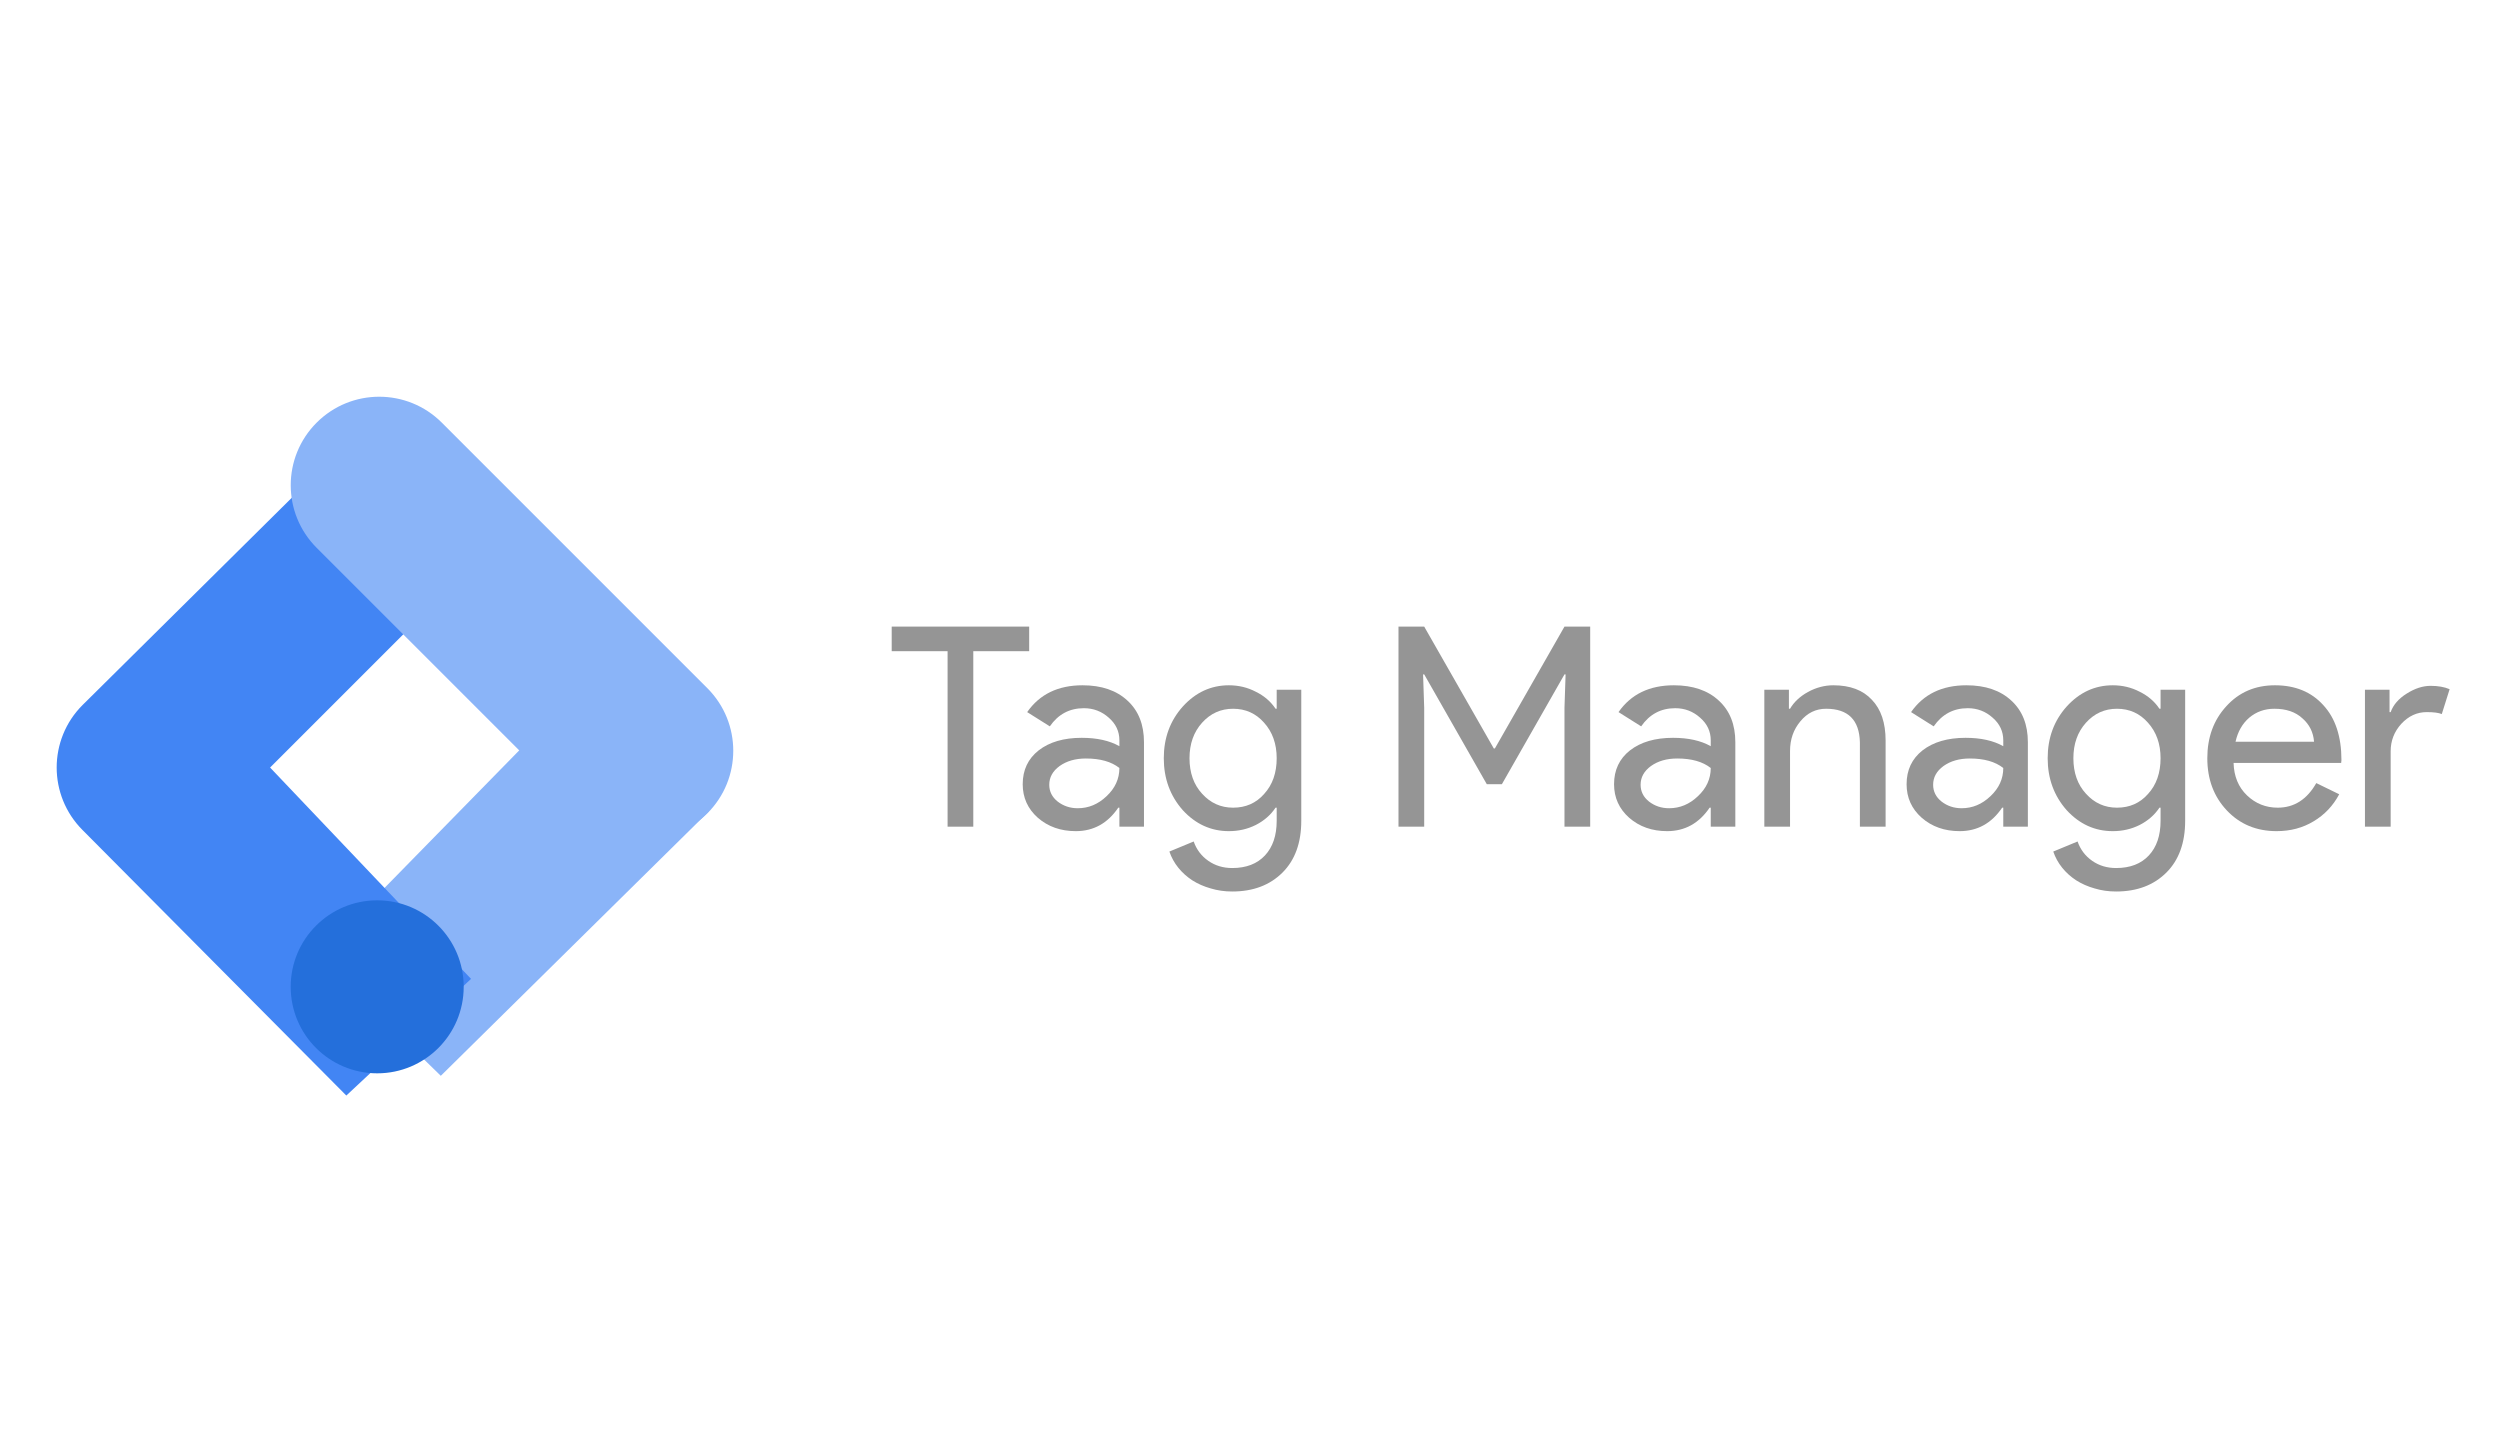 <svg width="397" height="228" viewBox="0 0 397 228" fill="none" xmlns="http://www.w3.org/2000/svg">
    <g filter="url(#filter0_dd_60_12)">
        <path d="M69.999 165.839L50.481 146.807L92.399 104.001L112.607 123.807L69.999 165.839Z" fill="#8AB4F8" />
    </g>
    <g filter="url(#filter1_dd_60_12)">
        <path d="M70.083 81.692L50.635 61.835L8.111 103.957C2.63 109.438 2.63 118.325 8.111 123.813L49.996 165.973L69.802 147.446L37.89 113.885L70.083 81.692Z" fill="#4285F4" />
    </g>
    <g filter="url(#filter2_dd_60_12)">
        <path d="M112.326 104.282L70.16 62.116C64.672 56.628 55.772 56.628 50.284 62.116C44.796 67.604 44.796 76.504 50.284 81.992L92.45 124.158C97.938 129.646 106.838 129.646 112.326 124.158C117.814 118.67 117.814 109.77 112.326 104.282Z" fill="#8AB4F8" />
    </g>
    <path d="M59.899 170.445C67.485 170.445 73.635 164.296 73.635 156.709C73.635 149.123 67.485 142.973 59.899 142.973C52.313 142.973 46.163 149.123 46.163 156.709C46.163 164.296 52.313 170.445 59.899 170.445Z" fill="#246FDB" />
    <g filter="url(#filter3_dd_60_12)">
        <path d="M154.559 100.409V128.276H150.476V100.409H141.602V96.504H163.434V100.409H154.559Z" fill="#959595" />
        <path d="M166.622 121.62C166.622 122.685 167.066 123.573 167.953 124.283C168.87 124.993 169.935 125.348 171.148 125.348C172.864 125.348 174.387 124.712 175.719 123.44C177.079 122.167 177.76 120.674 177.76 118.958C176.488 117.952 174.713 117.449 172.435 117.449C170.778 117.449 169.388 117.848 168.264 118.647C167.169 119.446 166.622 120.437 166.622 121.62ZM171.902 105.823C174.92 105.823 177.301 106.636 179.047 108.263C180.792 109.861 181.665 112.065 181.665 114.875V128.276H177.76V125.259H177.582C175.896 127.744 173.648 128.986 170.837 128.986C168.441 128.986 166.43 128.276 164.802 126.856C163.205 125.436 162.406 123.661 162.406 121.531C162.406 119.283 163.249 117.493 164.936 116.162C166.651 114.831 168.929 114.165 171.769 114.165C174.195 114.165 176.192 114.609 177.76 115.497V114.565C177.76 113.145 177.198 111.947 176.074 110.97C174.949 109.964 173.633 109.462 172.124 109.462C169.846 109.462 168.042 110.423 166.711 112.346L163.116 110.083C165.098 107.243 168.027 105.823 171.902 105.823Z" fill="#959595" />
        <path d="M195.815 125.259C197.827 125.259 199.469 124.534 200.741 123.085C202.072 121.635 202.738 119.742 202.738 117.405C202.738 115.127 202.072 113.248 200.741 111.769C199.439 110.29 197.797 109.55 195.815 109.55C193.863 109.55 192.221 110.29 190.89 111.769C189.558 113.248 188.893 115.127 188.893 117.405C188.893 119.712 189.558 121.591 190.89 123.04C192.221 124.519 193.863 125.259 195.815 125.259ZM195.682 138.571C194.469 138.571 193.33 138.409 192.265 138.083C191.2 137.787 190.224 137.358 189.336 136.796C188.479 136.234 187.739 135.569 187.118 134.799C186.496 134.03 186.023 133.172 185.698 132.226L189.558 130.628C190.002 131.9 190.771 132.921 191.866 133.69C192.96 134.459 194.232 134.844 195.682 134.844C197.901 134.844 199.631 134.178 200.874 132.847C202.116 131.516 202.738 129.682 202.738 127.345V125.259H202.56C201.791 126.413 200.741 127.33 199.409 128.01C198.108 128.661 196.688 128.986 195.149 128.986C192.309 128.986 189.869 127.877 187.828 125.658C185.816 123.38 184.81 120.629 184.81 117.405C184.81 114.18 185.816 111.444 187.828 109.195C189.869 106.947 192.309 105.823 195.149 105.823C196.688 105.823 198.108 106.163 199.409 106.843C200.741 107.494 201.791 108.397 202.56 109.55H202.738V106.533H206.642V127.345C206.642 130.835 205.651 133.572 203.669 135.554C201.658 137.565 198.995 138.571 195.682 138.571Z" fill="#959595" />
        <path d="M226.163 128.276H222.08V96.504H226.163L237.212 115.852H237.389L248.439 96.504H252.521V128.276H248.439V109.417L248.616 104.092H248.439L238.499 121.531H236.103L226.163 104.092H225.985L226.163 109.417V128.276Z" fill="#959595" />
        <path d="M260.528 121.62C260.528 122.685 260.971 123.573 261.859 124.283C262.776 124.993 263.841 125.348 265.054 125.348C266.77 125.348 268.293 124.712 269.624 123.44C270.985 122.167 271.666 120.674 271.666 118.958C270.394 117.952 268.619 117.449 266.341 117.449C264.684 117.449 263.294 117.848 262.17 118.647C261.075 119.446 260.528 120.437 260.528 121.62ZM265.808 105.823C268.826 105.823 271.207 106.636 272.953 108.263C274.698 109.861 275.571 112.065 275.571 114.875V128.276H271.666V125.259H271.488C269.802 127.744 267.554 128.986 264.743 128.986C262.347 128.986 260.335 128.276 258.708 126.856C257.111 125.436 256.312 123.661 256.312 121.531C256.312 119.283 257.155 117.493 258.841 116.162C260.557 114.831 262.835 114.165 265.675 114.165C268.101 114.165 270.098 114.609 271.666 115.497V114.565C271.666 113.145 271.104 111.947 269.979 110.97C268.855 109.964 267.539 109.462 266.03 109.462C263.752 109.462 261.948 110.423 260.616 112.346L257.022 110.083C259.004 107.243 261.933 105.823 265.808 105.823Z" fill="#959595" />
        <path d="M280.175 106.533H284.08V109.55H284.258C284.879 108.485 285.826 107.598 287.098 106.888C288.399 106.178 289.745 105.823 291.136 105.823C293.798 105.823 295.839 106.592 297.259 108.13C298.709 109.639 299.434 111.799 299.434 114.609V128.276H295.351V114.875C295.263 111.325 293.473 109.55 289.982 109.55C288.355 109.55 286.994 110.216 285.899 111.547C284.805 112.849 284.258 114.417 284.258 116.251V128.276H280.175V106.533Z" fill="#959595" />
        <path d="M306.982 121.62C306.982 122.685 307.426 123.573 308.313 124.283C309.231 124.993 310.296 125.348 311.508 125.348C313.224 125.348 314.748 124.712 316.079 123.44C317.44 122.167 318.12 120.674 318.12 118.958C316.848 117.952 315.073 117.449 312.795 117.449C311.139 117.449 309.748 117.848 308.624 118.647C307.53 119.446 306.982 120.437 306.982 121.62ZM312.263 105.823C315.28 105.823 317.662 106.636 319.407 108.263C321.153 109.861 322.025 112.065 322.025 114.875V128.276H318.12V125.259H317.943C316.257 127.744 314.008 128.986 311.198 128.986C308.802 128.986 306.79 128.276 305.163 126.856C303.565 125.436 302.767 123.661 302.767 121.531C302.767 119.283 303.61 117.493 305.296 116.162C307.012 114.831 309.29 114.165 312.13 114.165C314.555 114.165 316.552 114.609 318.12 115.497V114.565C318.12 113.145 317.558 111.947 316.434 110.97C315.31 109.964 313.993 109.462 312.485 109.462C310.207 109.462 308.402 110.423 307.071 112.346L303.477 110.083C305.459 107.243 308.387 105.823 312.263 105.823Z" fill="#959595" />
        <path d="M336.175 125.259C338.187 125.259 339.829 124.534 341.101 123.085C342.432 121.635 343.098 119.742 343.098 117.405C343.098 115.127 342.432 113.248 341.101 111.769C339.799 110.29 338.158 109.55 336.175 109.55C334.223 109.55 332.581 110.29 331.25 111.769C329.919 113.248 329.253 115.127 329.253 117.405C329.253 119.712 329.919 121.591 331.25 123.04C332.581 124.519 334.223 125.259 336.175 125.259ZM336.042 138.571C334.829 138.571 333.691 138.409 332.626 138.083C331.561 137.787 330.584 137.358 329.697 136.796C328.839 136.234 328.099 135.569 327.478 134.799C326.857 134.03 326.383 133.172 326.058 132.226L329.919 130.628C330.362 131.9 331.132 132.921 332.226 133.69C333.321 134.459 334.593 134.844 336.042 134.844C338.261 134.844 339.992 134.178 341.234 132.847C342.477 131.516 343.098 129.682 343.098 127.345V125.259H342.92C342.151 126.413 341.101 127.33 339.77 128.01C338.468 128.661 337.048 128.986 335.51 128.986C332.67 128.986 330.229 127.877 328.188 125.658C326.176 123.38 325.171 120.629 325.171 117.405C325.171 114.18 326.176 111.444 328.188 109.195C330.229 106.947 332.67 105.823 335.51 105.823C337.048 105.823 338.468 106.163 339.77 106.843C341.101 107.494 342.151 108.397 342.92 109.55H343.098V106.533H347.003V127.345C347.003 130.835 346.012 133.572 344.03 135.554C342.018 137.565 339.356 138.571 336.042 138.571Z" fill="#959595" />
        <path d="M361.526 128.986C358.331 128.986 355.698 127.892 353.627 125.703C351.557 123.514 350.521 120.747 350.521 117.405C350.521 114.091 351.527 111.34 353.539 109.151C355.55 106.932 358.124 105.823 361.26 105.823C364.484 105.823 367.043 106.873 368.937 108.973C370.86 111.044 371.821 113.958 371.821 117.715L371.777 118.159H354.692C354.752 120.289 355.462 122.005 356.822 123.306C358.183 124.608 359.81 125.259 361.704 125.259C364.307 125.259 366.348 123.957 367.827 121.354L371.466 123.129C370.49 124.963 369.129 126.398 367.384 127.433C365.668 128.469 363.715 128.986 361.526 128.986ZM355.003 114.787H367.472C367.354 113.278 366.733 112.035 365.609 111.059C364.514 110.053 363.035 109.55 361.171 109.55C359.633 109.55 358.302 110.024 357.177 110.97C356.083 111.917 355.358 113.189 355.003 114.787Z" fill="#959595" />
        <path d="M379.637 128.276H375.554V106.533H379.459V110.083H379.637C380.051 108.929 380.894 107.953 382.166 107.154C383.468 106.326 384.74 105.912 385.982 105.912C387.166 105.912 388.172 106.089 389 106.444L387.757 110.393C387.254 110.186 386.456 110.083 385.361 110.083C383.823 110.083 382.477 110.704 381.323 111.947C380.199 113.189 379.637 114.639 379.637 116.295V128.276Z" fill="#959595" />
    </g>
    <defs>
        <filter id="filter0_dd_60_12" x="42.481" y="100.001" width="78.125" height="77.838" filterUnits="userSpaceOnUse" color-interpolation-filters="sRGB">
            <feFlood flood-opacity="0" result="BackgroundImageFix" />
            <feColorMatrix in="SourceAlpha" type="matrix" values="0 0 0 0 0 0 0 0 0 0 0 0 0 0 0 0 0 0 127 0" result="hardAlpha" />
            <feOffset dy="1" />
            <feGaussianBlur stdDeviation="1.5" />
            <feColorMatrix type="matrix" values="0 0 0 0 0 0 0 0 0 0 0 0 0 0 0 0 0 0 0.3 0" />
            <feBlend mode="normal" in2="BackgroundImageFix" result="effect1_dropShadow_60_12" />
            <feColorMatrix in="SourceAlpha" type="matrix" values="0 0 0 0 0 0 0 0 0 0 0 0 0 0 0 0 0 0 127 0" result="hardAlpha" />
            <feOffset dy="4" />
            <feGaussianBlur stdDeviation="4" />
            <feColorMatrix type="matrix" values="0 0 0 0 0 0 0 0 0 0 0 0 0 0 0 0 0 0 0.15 0" />
            <feBlend mode="normal" in2="effect1_dropShadow_60_12" result="effect2_dropShadow_60_12" />
            <feBlend mode="normal" in="SourceGraphic" in2="effect2_dropShadow_60_12" result="shape" />
        </filter>
        <filter id="filter1_dd_60_12" x="0" y="61.835" width="79.083" height="112.138" filterUnits="userSpaceOnUse" color-interpolation-filters="sRGB">
            <feFlood flood-opacity="0" result="BackgroundImageFix" />
            <feColorMatrix in="SourceAlpha" type="matrix" values="0 0 0 0 0 0 0 0 0 0 0 0 0 0 0 0 0 0 127 0" result="hardAlpha" />
            <feOffset dx="5" dy="4" />
            <feGaussianBlur stdDeviation="2" />
            <feComposite in2="hardAlpha" operator="out" />
            <feColorMatrix type="matrix" values="0 0 0 0 0 0 0 0 0 0 0 0 0 0 0 0 0 0 0.25 0" />
            <feBlend mode="normal" in2="BackgroundImageFix" result="effect1_dropShadow_60_12" />
            <feColorMatrix in="SourceAlpha" type="matrix" values="0 0 0 0 0 0 0 0 0 0 0 0 0 0 0 0 0 0 127 0" result="hardAlpha" />
            <feOffset dy="4" />
            <feGaussianBlur stdDeviation="2" />
            <feComposite in2="hardAlpha" operator="out" />
            <feColorMatrix type="matrix" values="0 0 0 0 0 0 0 0 0 0 0 0 0 0 0 0 0 0 0.25 0" />
            <feBlend mode="normal" in2="effect1_dropShadow_60_12" result="effect2_dropShadow_60_12" />
            <feBlend mode="normal" in="SourceGraphic" in2="effect2_dropShadow_60_12" result="shape" />
        </filter>
        <filter id="filter2_dd_60_12" x="38.168" y="54" width="86.274" height="86.274" filterUnits="userSpaceOnUse" color-interpolation-filters="sRGB">
            <feFlood flood-opacity="0" result="BackgroundImageFix" />
            <feColorMatrix in="SourceAlpha" type="matrix" values="0 0 0 0 0 0 0 0 0 0 0 0 0 0 0 0 0 0 127 0" result="hardAlpha" />
            <feOffset dy="1" />
            <feGaussianBlur stdDeviation="1.5" />
            <feColorMatrix type="matrix" values="0 0 0 0 0 0 0 0 0 0 0 0 0 0 0 0 0 0 0.3 0" />
            <feBlend mode="normal" in2="BackgroundImageFix" result="effect1_dropShadow_60_12" />
            <feColorMatrix in="SourceAlpha" type="matrix" values="0 0 0 0 0 0 0 0 0 0 0 0 0 0 0 0 0 0 127 0" result="hardAlpha" />
            <feOffset dy="4" />
            <feGaussianBlur stdDeviation="4" />
            <feColorMatrix type="matrix" values="0 0 0 0 0 0 0 0 0 0 0 0 0 0 0 0 0 0 0.15 0" />
            <feBlend mode="normal" in2="effect1_dropShadow_60_12" result="effect2_dropShadow_60_12" />
            <feBlend mode="normal" in="SourceGraphic" in2="effect2_dropShadow_60_12" result="shape" />
        </filter>
        <filter id="filter3_dd_60_12" x="133.602" y="90.504" width="263.398" height="58.067" filterUnits="userSpaceOnUse" color-interpolation-filters="sRGB">
            <feFlood flood-opacity="0" result="BackgroundImageFix" />
            <feColorMatrix in="SourceAlpha" type="matrix" values="0 0 0 0 0 0 0 0 0 0 0 0 0 0 0 0 0 0 127 0" result="hardAlpha" />
            <feOffset dy="1" />
            <feGaussianBlur stdDeviation="1" />
            <feColorMatrix type="matrix" values="0 0 0 0 0 0 0 0 0 0 0 0 0 0 0 0 0 0 0.3 0" />
            <feBlend mode="normal" in2="BackgroundImageFix" result="effect1_dropShadow_60_12" />
            <feColorMatrix in="SourceAlpha" type="matrix" values="0 0 0 0 0 0 0 0 0 0 0 0 0 0 0 0 0 0 127 0" result="hardAlpha" />
            <feMorphology radius="2" operator="dilate" in="SourceAlpha" result="effect2_dropShadow_60_12" />
            <feOffset dy="2" />
            <feGaussianBlur stdDeviation="3" />
            <feColorMatrix type="matrix" values="0 0 0 0 0 0 0 0 0 0 0 0 0 0 0 0 0 0 0.15 0" />
            <feBlend mode="normal" in2="effect1_dropShadow_60_12" result="effect2_dropShadow_60_12" />
            <feBlend mode="normal" in="SourceGraphic" in2="effect2_dropShadow_60_12" result="shape" />
        </filter>
    </defs>
</svg>
